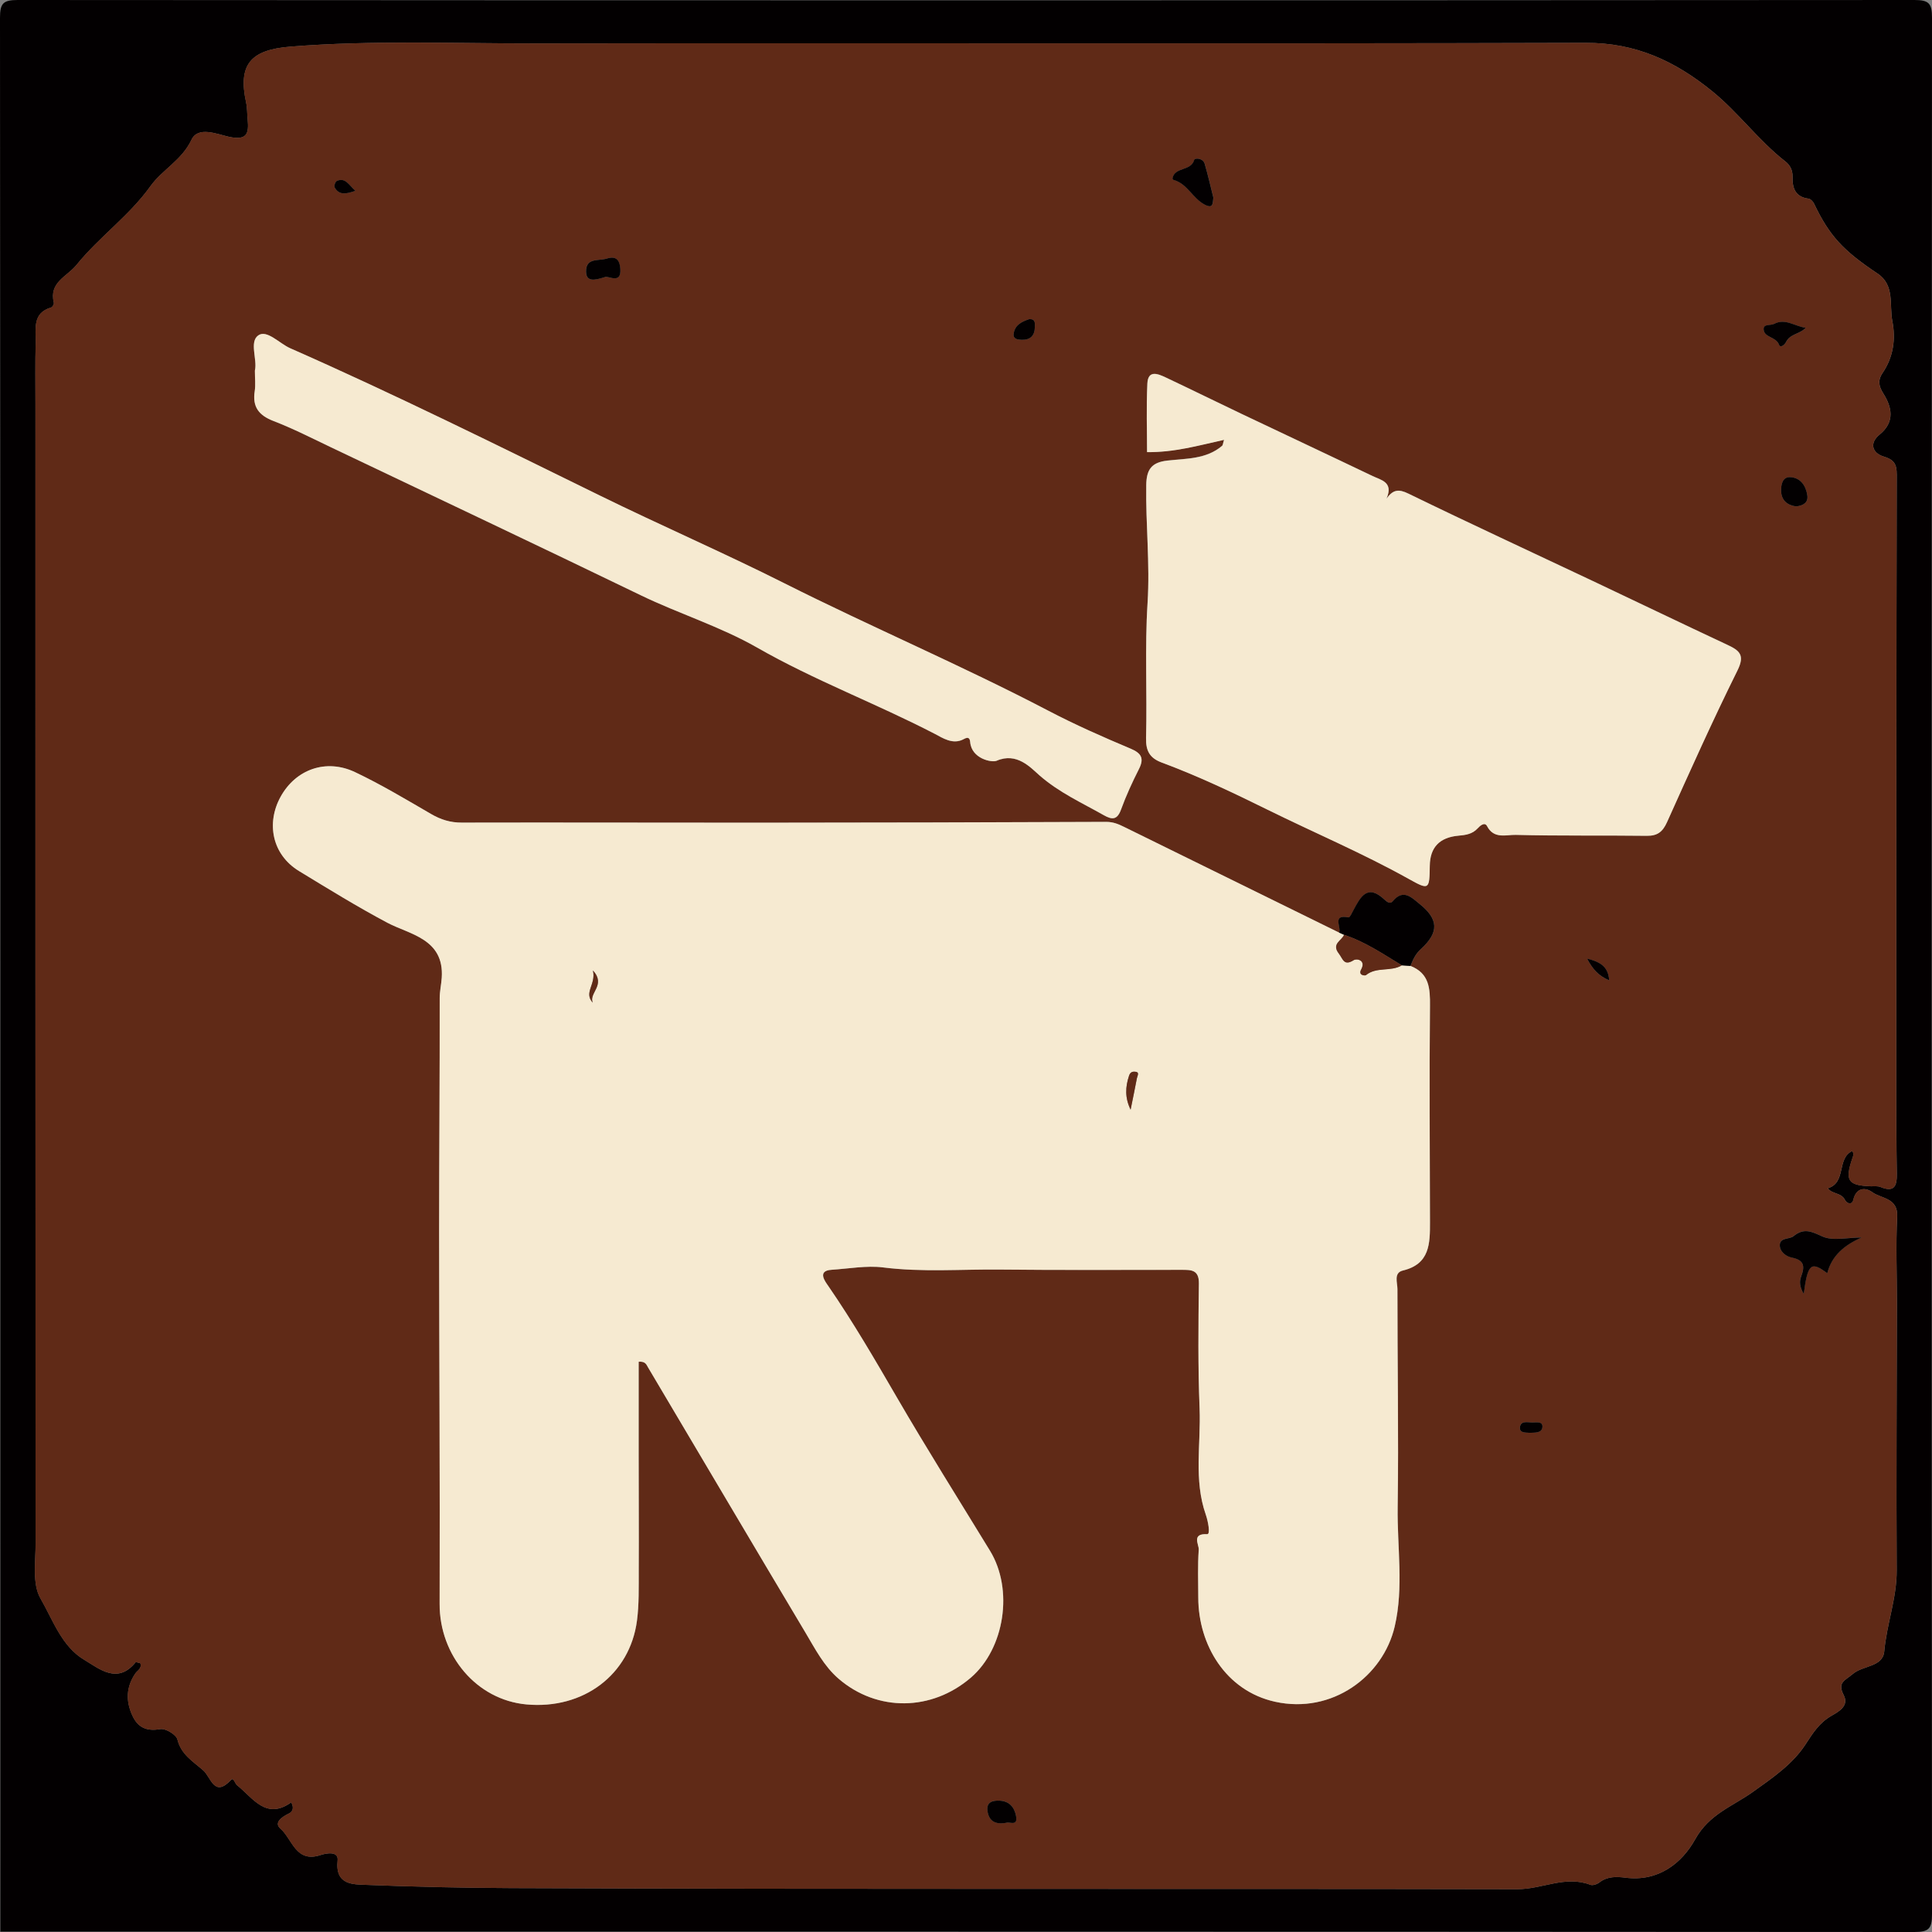 <?xml version="1.0" encoding="UTF-8"?>
<svg id="Layer_2" data-name="Layer 2" xmlns="http://www.w3.org/2000/svg" width="500" height="500" viewBox="0 0 500 500">
  <rect x="0" y="0" width="500" height="500" fill="#808080" stroke="none"/>
  <defs>
    <style>
      .cls-1 {
        fill: #f6ead1;
      }

      .cls-2 {
        fill: #030001;
      }

      .cls-3 {
        fill: #602a17;
      }
    </style>
  </defs>
  <g id="Layer_1-2" data-name="Layer 1">
    <g>
      <path class="cls-2" d="M.09,499.91C.09,334.8,.11,169.7,0,4.59,0,.85,.84,0,4.59,0,168.2,.11,331.8,.11,495.41,0c3.75,0,4.6,.84,4.59,4.59-.11,163.61-.11,327.21,0,490.82,0,3.75-.84,4.59-4.59,4.59-165.1-.11-330.21-.09-495.31-.09Zm479.21-202.01c.62,.58,.31,1.22,.1,1.84-1.98,5.82-1.17,7.05,4.78,7.27,.83,.03,1.75-.12,2.48,.18,3.61,1.49,4.29-.27,4.24-3.43-.13-7.99-.14-15.99-.14-23.98,0-52.31,.01-104.62,.12-156.93,0-2.73-.65-3.87-3.38-4.7-3.02-.92-3.74-3.51-1.05-5.69,4.09-3.33,3.12-7.19,.97-10.6-1.34-2.12-1.39-3.6-.2-5.35,2.82-4.12,3.42-8.83,2.52-13.41-.82-4.17,.7-9.29-3.83-12.31-9.01-6.01-12.46-9.79-16.44-18.1-.26-.54-.89-1.21-1.41-1.28-3.48-.44-4.23-2.78-4.15-5.72,.04-1.64-.63-2.95-1.86-3.91-6.95-5.41-12.11-12.64-18.98-18.21-9.65-7.82-19.78-12.52-32.68-12.48-90.45,.27-180.91,.02-271.37,.15-21.29,.03-42.6-.88-63.89,.83-10.32,.83-13.56,4.66-11.44,14.43,.31,1.45,.26,2.97,.41,4.45,.36,3.65-.21,5.46-4.85,4.45-3.07-.67-8-2.82-9.69,.77-2.5,5.31-7.58,7.75-10.62,12.01-5.49,7.68-13.23,13.09-19.12,20.36-2.52,3.11-7.18,4.49-5.88,9.82,.08,.34-.35,1.12-.69,1.21-4.94,1.44-3.91,5.56-4.01,9.05-.14,5.33-.06,10.66-.06,15.99,0,98.29-.01,196.57,.04,294.86,0,4.8-.9,10.46,1.26,14.2,3.21,5.56,5.5,12.44,11.33,15.89,3.83,2.27,8.56,6.44,13.26,.67,.14-.17,.87,.14,1.26,.21,.43,1.41-.76,1.86-1.27,2.6-2.41,3.5-2.53,7.15-.82,10.9,1.41,3.11,3.66,4.18,7.24,3.55,1.35-.24,4.13,1.43,4.44,2.68,.97,3.94,4.07,5.7,6.69,8.01,2.02,1.78,2.81,7.16,7.2,2.44,.65-.69,.99,.94,1.54,1.39,4.15,3.32,7.5,9.1,14.02,4.44,.84,1.52,.31,2.46-.61,2.89-1.8,.85-3.95,2.38-2.18,3.91,3.07,2.66,3.95,8.99,10.42,6.82,1.26-.42,4.65-1.14,4.38,1.38-.7,6.46,3.99,6.22,7.59,6.36,12.46,.5,24.95,.78,37.4,.83,86.79,.34,173.59,.11,260.38,.28,6.34,.01,12.39-3.61,18.85-1.13,.62,.24,1.73-.15,2.33-.62,2.06-1.6,4.45-1.52,6.71-1.23,8.51,1.11,14.62-3.71,18.08-9.94,3.62-6.52,9.66-8.5,14.89-12.23,4.97-3.55,10.26-7.12,13.59-12.22,1.95-2.98,3.56-5.63,6.74-7.48,1.71-1,4.71-2.5,3.22-5.36-1.73-3.33,.31-3.76,2.38-5.51,2.62-2.22,7.74-1.74,8.11-5.83,.64-7.1,3.27-13.8,3.22-21.03-.14-23.15,.02-46.31,.05-69.47,0-7.33-.3-14.67,.07-21.98,.25-4.95-4.09-4.63-6.47-6.37-1.74-1.26-4.13-1.23-4.88,1.99-.35,1.48-1.72,.95-2.18,0-.93-1.89-3.32-1.44-4.42-2.99,4.88-1.44,2.24-7.7,6.29-9.63Z"/>
      <path class="cls-3" d="M479.31,297.9c-4.05,1.92-1.41,8.18-6.29,9.62,1.11,1.55,3.49,1.11,4.42,2.99,.47,.94,1.84,1.48,2.18,0,.75-3.22,3.15-3.25,4.88-1.99,2.38,1.73,6.72,1.42,6.47,6.37-.37,7.31-.06,14.65-.07,21.98-.03,23.16-.19,46.31-.05,69.47,.05,7.23-2.58,13.94-3.22,21.03-.37,4.09-5.49,3.61-8.11,5.83-2.08,1.75-4.12,2.18-2.38,5.51,1.49,2.86-1.51,4.36-3.22,5.36-3.18,1.86-4.79,4.5-6.74,7.48-3.33,5.1-8.62,8.66-13.59,12.22-5.23,3.73-11.26,5.71-14.89,12.23-3.46,6.23-9.57,11.05-18.08,9.94-2.26-.29-4.65-.37-6.71,1.23-.6,.46-1.71,.86-2.33,.62-6.46-2.49-12.51,1.14-18.85,1.13-86.79-.17-173.59,.06-260.38-.28-12.45-.05-24.94-.33-37.4-.83-3.6-.14-8.29,.09-7.59-6.36,.27-2.53-3.12-1.81-4.38-1.38-6.47,2.18-7.36-4.15-10.42-6.82-1.77-1.53,.38-3.06,2.18-3.91,.92-.43,1.45-1.37,.61-2.89-6.52,4.65-9.87-1.12-14.02-4.44-.55-.44-.89-2.08-1.54-1.39-4.39,4.72-5.17-.67-7.2-2.44-2.62-2.31-5.72-4.07-6.69-8.01-.31-1.25-3.09-2.92-4.44-2.68-3.58,.63-5.83-.45-7.24-3.55-1.71-3.75-1.59-7.41,.82-10.9,.52-.75,1.71-1.2,1.27-2.6-.39-.07-1.12-.38-1.26-.21-4.69,5.76-9.43,1.59-13.26-.67-5.83-3.45-8.12-10.33-11.33-15.89-2.16-3.74-1.26-9.4-1.26-14.2-.06-98.29-.04-196.57-.04-294.86,0-5.33-.08-10.66,.06-15.99,.09-3.49-.94-7.61,4.01-9.05,.33-.1,.77-.87,.69-1.21-1.3-5.34,3.36-6.71,5.88-9.82,5.89-7.27,13.63-12.68,19.12-20.36,3.05-4.26,8.12-6.71,10.62-12.01,1.7-3.6,6.62-1.44,9.69-.77,4.65,1.01,5.21-.8,4.85-4.45-.15-1.48-.09-3.01-.41-4.45-2.12-9.77,1.13-13.6,11.44-14.43,21.28-1.71,42.59-.8,63.89-.83,90.46-.14,180.91,.12,271.37-.15,12.9-.04,23.03,4.67,32.68,12.48,6.87,5.57,12.03,12.8,18.98,18.21,1.23,.96,1.9,2.27,1.86,3.91-.07,2.94,.67,5.28,4.15,5.72,.53,.07,1.15,.73,1.41,1.28,3.98,8.31,7.43,12.1,16.44,18.1,4.53,3.02,3.01,8.14,3.83,12.31,.9,4.58,.3,9.29-2.52,13.41-1.2,1.75-1.14,3.23,.2,5.35,2.15,3.41,3.12,7.28-.97,10.6-2.69,2.19-1.97,4.77,1.05,5.69,2.73,.83,3.39,1.97,3.38,4.7-.11,52.31-.11,104.62-.12,156.93,0,7.99,0,15.99,.14,23.98,.05,3.16-.63,4.92-4.24,3.43-.73-.3-1.65-.15-2.48-.18-5.95-.21-6.77-1.45-4.78-7.27,.21-.61,.52-1.26-.1-1.83Zm-132.75-56.54c-18.53-9.1-37.06-18.2-55.57-27.32-1.49-.73-2.87-1.34-4.67-1.33-29.97,.14-59.94,.19-89.91,.21-25.63,.02-51.26-.07-76.89-.02-2.96,0-5.44-.77-7.96-2.24-6.47-3.76-12.91-7.63-19.65-10.82-7.53-3.57-15.36-.71-19.25,6.32-3.81,6.87-2.23,15.01,4.74,19.27,7.53,4.59,15.05,9.23,22.88,13.39,5.7,3.03,14.72,4.12,14.06,14.22-.12,1.76-.53,3.48-.53,5.29,.03,20.13-.15,40.27-.15,60.4,0,32.12,.24,64.23,.13,96.35-.05,13.37,9.55,24.85,22.47,26.03,14.71,1.34,26.75-7.66,28.6-21.67,.56-4.25,.44-8.6,.46-12.9,.05-10.16-.01-20.31-.02-30.47,0-7.9,0-15.81,0-23.65,1.75-.15,2.02,.77,2.4,1.42,13.58,22.87,27.09,45.78,40.73,68.62,2.53,4.23,4.79,8.72,8.65,12.03,9.96,8.54,24.02,8.43,34.19-.31,8.74-7.51,11.09-22.8,4.96-32.83-8.08-13.23-16.35-26.35-24.14-39.76-5.66-9.73-11.32-19.47-17.71-28.76-.7-1.02-3.05-3.95,.82-4.2,4.45-.29,9.11-1.15,13.32-.62,10.17,1.29,20.26,.45,30.38,.56,15.64,.17,31.28,.06,46.93,.07,2.42,0,4.51-.07,4.46,3.56-.15,10.77-.25,21.57,.18,32.33,.37,9.16-1.57,18.46,1.61,27.49,.55,1.57,1.25,5.08,.36,5.03-4.16-.22-2.1,2.73-2.19,3.99-.3,4.14-.13,8.32-.12,12.48,.03,12.12,7.06,24.06,19.88,26.9,14.73,3.25,27.95-6.54,30.96-19.51,2.36-10.14,.6-20.57,.76-30.86,.28-18.81-.08-37.62-.06-56.44,0-1.64-1.03-4.21,1.4-4.79,7.05-1.69,7.03-7.06,7.02-12.53-.02-18.65-.18-37.3,0-55.94,.05-4.56-.17-8.45-5.05-10.36,.66-1.63,1.26-3.06,2.74-4.42,4.74-4.34,4.5-7.7-.39-11.64-2.04-1.64-4.22-3.99-6.92-.69-.69,.84-1.59,.1-2.15-.42-4.4-4.15-6.19-.73-8.02,2.7-.37,.69-.97,1.96-1.25,1.9-4.43-.87-1.82,2.55-2.47,3.94Zm-29.8-127.52c-.29,.96-.29,1.35-.48,1.51-4.12,3.51-9.33,3.28-14.2,3.83-4.14,.47-5.38,2.38-5.44,6.33-.16,10.18,.99,20.3,.34,30.52-.73,11.6-.08,23.28-.39,34.91-.09,3.43,1,5.24,4.06,6.38,9.33,3.47,18.39,7.76,27.23,12.13,12.22,6.03,24.81,11.35,36.73,18.01,5.24,2.93,5.33,2.77,5.41-3.44q.09-7.12,7.41-7.77c1.81-.16,3.6-.38,4.99-1.91,.52-.57,1.79-1.78,2.43-.55,1.77,3.4,4.97,2.19,7.41,2.25,11.3,.29,22.61,.1,33.92,.24,2.75,.03,4.1-1.02,5.22-3.5,5.93-13.17,11.84-26.36,18.25-39.3,1.99-4.01,.5-5.16-2.62-6.62-11.63-5.44-23.2-11.02-34.81-16.51-15.92-7.53-31.92-14.92-47.75-22.63-2.5-1.22-3.95-1.06-5.65,1.29,1.88-4.29-1.44-4.79-3.62-5.84-11.23-5.38-22.51-10.66-33.75-16.01-6.6-3.14-13.16-6.38-19.77-9.5-1.99-.94-4.58-2.03-4.75,1.58-.29,6.09-.08,12.21-.08,17.74,7.01,.1,13.28-1.7,19.91-3.17Zm-250.79-18c0,2.08,.21,3.78-.04,5.4-.64,4.09,1.06,6.27,4.88,7.74,5.09,1.96,9.98,4.46,14.92,6.82,26.72,12.73,53.47,25.38,80.12,38.27,9.93,4.8,20.6,8.1,30.11,13.54,14.85,8.49,30.85,14.48,45.98,22.33,1.96,1.02,4.65,2.92,7.5,1.35,.83-.45,1.53-.58,1.65,.76,.36,4.35,5.63,5.37,6.84,4.85,5.22-2.28,8.81,1.77,11.07,3.76,5.1,4.47,10.98,7.1,16.66,10.32,2.17,1.23,3.48,1.26,4.47-1.46,1.31-3.59,2.92-7.08,4.64-10.49,1.42-2.81,.55-4.12-2.18-5.27-7.18-3.02-14.36-6.19-21.22-9.78-22.45-11.74-45.77-21.66-68.4-33.03-15.74-7.92-31.93-14.95-47.75-22.7-26.55-13.02-53.03-26.18-80.11-38.11-2.83-1.25-6.05-4.9-8.27-3.32-2.36,1.68-.21,6.21-.85,9.04Zm400.83,239c1.02-7.83,1.86-8.51,6.08-5.35,1.2-4.58,4.45-7.3,8.91-9.25-3.74,0-7.47,.98-10.19-.27-2.89-1.32-4.75-2.25-7.47-.05-.99,.8-3.32,.33-3.52,2.06-.21,1.8,1.54,3.16,3.04,3.45,3.29,.64,3.47,2.24,2.47,4.92-.44,1.17-.47,2.6,.68,4.48ZM314.02,51.09c-.69-2.72-1.38-5.75-2.24-8.73-.42-1.45-2.54-1.56-2.71-.95-.86,2.97-5.07,1.7-5.61,4.76-.02,.12,.13,.36,.25,.39,3.59,.97,4.94,4.77,8.07,6.39,2.16,1.12,2.09-.16,2.26-1.86Zm-157.55,20.64c.81-.56,4.36,2.07,4.05-2.18-.13-1.75-.73-3.51-3.47-2.64-2.19,.69-5.45-.3-5.4,3.39,.04,2.67,2.16,2.28,4.81,1.43Zm308.43,59.33c1.85-.23,3.1-1.02,2.83-2.85-.36-2.46-1.71-4.52-4.31-4.71-2.14-.16-2.5,1.95-2.47,3.54,.05,2.5,1.68,3.76,3.95,4.03Zm-204.45,340.66c.7-.36,3.06,1.09,2.5-1.77-.46-2.34-1.83-3.85-4.29-3.95-1.74-.07-3.43,.32-3.1,2.67,.37,2.58,1.99,3.59,4.89,3.05ZM467.32,84.84c-2.81-.37-5.28-2.54-8.16-1.01-.93,.49-2.83-.09-2.72,1.45,.15,2.14,3.21,1.84,3.98,3.94,.35,.96,1.48,.01,1.81-.69,1.03-2.15,3.54-2.02,5.1-3.68Zm-200.94-2.25c-1.89,.63-3.74,1.48-4.05,3.8-.18,1.39,1.04,1.52,2.04,1.55,2.24,.08,3.42-1.04,3.45-3.29,.01-.97,.21-2.12-1.44-2.06Zm129.56,288.22c1.29-.07,3.06,.11,3.22-1.45,.17-1.63-1.59-1.21-2.62-1.22-1.21-.01-3.02-.55-3.19,1.25-.15,1.53,1.48,1.34,2.59,1.42Zm14.8-122.71c1.53,2.9,3.04,4.46,5.72,5.63-.25-3.36-1.97-4.71-5.72-5.63ZM91.97,49.37c-1.73-1.52-2.55-3.51-4.79-2.55-.38,.16-.78,1.31-.58,1.67,1.11,2.02,2.87,1.8,5.37,.88Z"/>
      <path class="cls-1" d="M365.02,249.98c4.88,1.91,5.1,5.8,5.05,10.36-.19,18.65-.03,37.29,0,55.94,0,5.47,.03,10.85-7.02,12.53-2.43,.58-1.4,3.15-1.4,4.79-.02,18.81,.34,37.63,.06,56.44-.15,10.29,1.6,20.73-.76,30.86-3.01,12.97-16.23,22.76-30.96,19.51-12.82-2.83-19.85-14.78-19.88-26.9,0-4.16-.18-8.34,.12-12.48,.09-1.26-1.97-4.21,2.19-3.99,.9,.05,.19-3.46-.36-5.03-3.17-9.04-1.24-18.34-1.61-27.49-.43-10.76-.33-21.55-.18-32.33,.05-3.63-2.04-3.55-4.46-3.56-15.64-.01-31.29,.1-46.93-.07-10.12-.11-20.21,.73-30.38-.56-4.2-.53-8.87,.33-13.32,.62-3.87,.25-1.52,3.18-.82,4.2,6.39,9.29,12.06,19.03,17.71,28.76,7.79,13.41,16.06,26.53,24.14,39.76,6.13,10.03,3.78,25.32-4.96,32.83-10.17,8.74-24.24,8.86-34.19,.31-3.86-3.31-6.12-7.8-8.65-12.03-13.64-22.84-27.15-45.75-40.73-68.62-.38-.65-.65-1.57-2.4-1.42,0,7.84,0,15.74,0,23.65,0,10.16,.07,20.31,.02,30.47-.02,4.3,.1,8.65-.46,12.9-1.85,14.01-13.89,23.02-28.6,21.67-12.92-1.18-22.52-12.66-22.47-26.03,.11-32.12-.12-64.23-.13-96.35,0-20.13,.18-40.27,.15-60.4,0-1.8,.41-3.53,.53-5.29,.67-10.11-8.36-11.2-14.06-14.22-7.83-4.16-15.35-8.8-22.88-13.39-6.97-4.25-8.55-12.4-4.74-19.27,3.9-7.03,11.72-9.89,19.25-6.32,6.75,3.2,13.19,7.07,19.65,10.82,2.52,1.47,5.01,2.25,7.96,2.24,25.63-.06,51.26,.03,76.89,.02,29.97-.02,59.94-.08,89.91-.21,1.8,0,3.18,.59,4.67,1.33,18.52,9.12,37.05,18.22,55.57,27.32,.43,.19,.86,.38,1.29,.57-.62,1.54-3.31,2.3-1.37,4.82,1.11,1.45,1.3,3.34,3.87,1.73,.78-.49,3.25-.01,1.92,2.43-.83,1.53,1,1.64,1.24,1.45,2.74-2.25,6.45-.81,9.29-2.54l2.23,.15Zm-211.62,9.5c-1.08-2.54,3.5-4.54,.06-8.32,.83,3.66-2.46,5.66-.06,8.32Zm139.2,27.7c.61-3.01,1.14-5.57,1.63-8.15,.13-.67,.87-1.67-.67-1.69-.71,0-1.11,.3-1.37,1.08-.94,2.84-1.11,5.62,.41,8.76Z"/>
      <path class="cls-1" d="M316.77,113.84c-6.64,1.47-12.9,3.27-19.91,3.17,0-5.54-.21-11.65,.08-17.74,.17-3.61,2.76-2.52,4.75-1.58,6.61,3.12,13.17,6.36,19.77,9.5,11.24,5.35,22.52,10.63,33.75,16.01,2.18,1.05,5.5,1.55,3.62,5.84,1.7-2.35,3.15-2.51,5.65-1.29,15.83,7.71,31.83,15.1,47.75,22.63,11.61,5.49,23.18,11.07,34.81,16.51,3.12,1.46,4.61,2.61,2.62,6.62-6.42,12.94-12.32,26.13-18.25,39.3-1.12,2.48-2.47,3.54-5.22,3.5-11.31-.14-22.62,.05-33.92-.24-2.44-.06-5.64,1.15-7.41-2.25-.64-1.23-1.91-.02-2.43,.55-1.39,1.53-3.17,1.75-4.99,1.91q-7.32,.66-7.41,7.77c-.08,6.2-.17,6.37-5.41,3.44-11.92-6.66-24.52-11.98-36.73-18.01-8.84-4.37-17.9-8.66-27.23-12.13-3.06-1.14-4.15-2.96-4.06-6.38,.3-11.63-.35-23.31,.39-34.91,.65-10.22-.5-20.35-.34-30.52,.06-3.95,1.3-5.86,5.44-6.33,4.88-.56,10.09-.32,14.2-3.83,.19-.16,.19-.55,.48-1.51Z"/>
      <path class="cls-1" d="M65.98,95.84c.64-2.83-1.51-7.36,.85-9.04,2.22-1.58,5.45,2.07,8.27,3.32,27.07,11.93,53.55,25.09,80.11,38.11,15.82,7.76,32.01,14.79,47.75,22.7,22.62,11.38,45.94,21.29,68.4,33.03,6.86,3.59,14.04,6.76,21.22,9.78,2.74,1.15,3.61,2.46,2.18,5.27-1.73,3.41-3.34,6.91-4.64,10.49-.99,2.72-2.3,2.69-4.47,1.46-5.68-3.22-11.55-5.85-16.66-10.32-2.26-1.98-5.85-6.04-11.07-3.76-1.21,.53-6.48-.49-6.84-4.85-.11-1.35-.82-1.22-1.65-.76-2.84,1.56-5.54-.34-7.5-1.35-15.13-7.85-31.13-13.83-45.98-22.33-9.51-5.44-20.18-8.74-30.11-13.54-26.64-12.89-53.4-25.54-80.12-38.27-4.94-2.35-9.83-4.86-14.92-6.82-3.82-1.47-5.52-3.65-4.88-7.74,.25-1.63,.04-3.33,.04-5.4Z"/>
      <path class="cls-2" d="M347.85,241.93c-.43-.19-.86-.38-1.29-.57,.65-1.39-1.96-4.81,2.47-3.94,.29,.06,.89-1.21,1.25-1.9,1.83-3.43,3.61-6.86,8.02-2.7,.56,.53,1.46,1.27,2.15,.42,2.7-3.3,4.88-.96,6.92,.69,4.89,3.93,5.13,7.3,.39,11.64-1.49,1.36-2.09,2.79-2.74,4.42-.74-.05-1.49-.1-2.23-.15-4.83-2.92-9.51-6.12-14.95-7.9Z"/>
      <path class="cls-2" d="M466.81,334.85c-1.15-1.89-1.12-3.31-.68-4.48,1-2.68,.82-4.28-2.47-4.92-1.49-.29-3.24-1.65-3.04-3.45,.2-1.73,2.53-1.26,3.52-2.06,2.72-2.2,4.58-1.27,7.47,.05,2.72,1.24,6.45,.27,10.19,.27-4.46,1.95-7.72,4.67-8.91,9.25-4.21-3.17-5.05-2.48-6.08,5.34Z"/>
      <path class="cls-2" d="M314.02,51.09c-.17,1.7-.1,2.98-2.26,1.86-3.13-1.63-4.47-5.42-8.07-6.39-.11-.03-.27-.28-.25-.39,.54-3.05,4.75-1.79,5.61-4.76,.18-.61,2.29-.5,2.71,.95,.87,2.98,1.55,6.01,2.24,8.73Z"/>
      <path class="cls-2" d="M156.48,71.73c-2.65,.85-4.77,1.24-4.81-1.43-.06-3.69,3.21-2.7,5.4-3.39,2.74-.87,3.34,.89,3.47,2.64,.31,4.25-3.25,1.62-4.05,2.18Z"/>
      <path class="cls-2" d="M464.9,131.06c-2.27-.26-3.9-1.53-3.95-4.03-.03-1.59,.33-3.7,2.47-3.54,2.61,.2,3.95,2.25,4.31,4.71,.27,1.83-.98,2.63-2.83,2.85Z"/>
      <path class="cls-2" d="M260.45,471.73c-2.9,.54-4.52-.46-4.89-3.05-.33-2.35,1.36-2.74,3.1-2.67,2.46,.1,3.84,1.61,4.29,3.95,.56,2.85-1.8,1.41-2.5,1.77Z"/>
      <path class="cls-2" d="M467.32,84.84c-1.56,1.66-4.06,1.53-5.1,3.68-.34,.7-1.46,1.65-1.81,.69-.77-2.1-3.83-1.8-3.98-3.94-.11-1.54,1.79-.96,2.72-1.45,2.88-1.53,5.35,.64,8.16,1.01Z"/>
      <path class="cls-2" d="M266.38,82.59c1.65-.06,1.45,1.1,1.44,2.06-.03,2.25-1.21,3.37-3.45,3.29-1-.04-2.22-.17-2.04-1.55,.31-2.32,2.16-3.17,4.05-3.8Z"/>
      <path class="cls-2" d="M395.94,370.81c-1.1-.09-2.73,.11-2.58-1.42,.18-1.8,1.99-1.26,3.19-1.25,1.02,.01,2.78-.41,2.62,1.22-.16,1.56-1.94,1.38-3.23,1.45Z"/>
      <path class="cls-2" d="M410.74,248.09c3.75,.92,5.47,2.27,5.72,5.63-2.68-1.18-4.19-2.73-5.72-5.63Z"/>
      <path class="cls-2" d="M91.97,49.37c-2.5,.92-4.26,1.14-5.37-.88-.2-.37,.19-1.51,.58-1.67,2.24-.96,3.06,1.03,4.79,2.55Z"/>
      <path class="cls-3" d="M347.85,241.93c5.43,1.78,10.12,4.98,14.95,7.9-2.84,1.73-6.54,.29-9.29,2.54-.24,.19-2.07,.08-1.24-1.45,1.33-2.45-1.14-2.92-1.92-2.43-2.57,1.61-2.76-.29-3.87-1.73-1.94-2.52,.76-3.28,1.37-4.82Z"/>
      <path class="cls-3" d="M153.4,259.49c-2.4-2.66,.89-4.66,.06-8.32,3.45,3.78-1.14,5.78-.06,8.32Z"/>
      <path class="cls-3" d="M292.6,287.19c-1.52-3.14-1.35-5.92-.41-8.76,.26-.78,.66-1.08,1.37-1.08,1.53,.01,.79,1.02,.67,1.69-.49,2.57-1.02,5.14-1.63,8.15Z"/>
    </g>
  </g>
</svg>